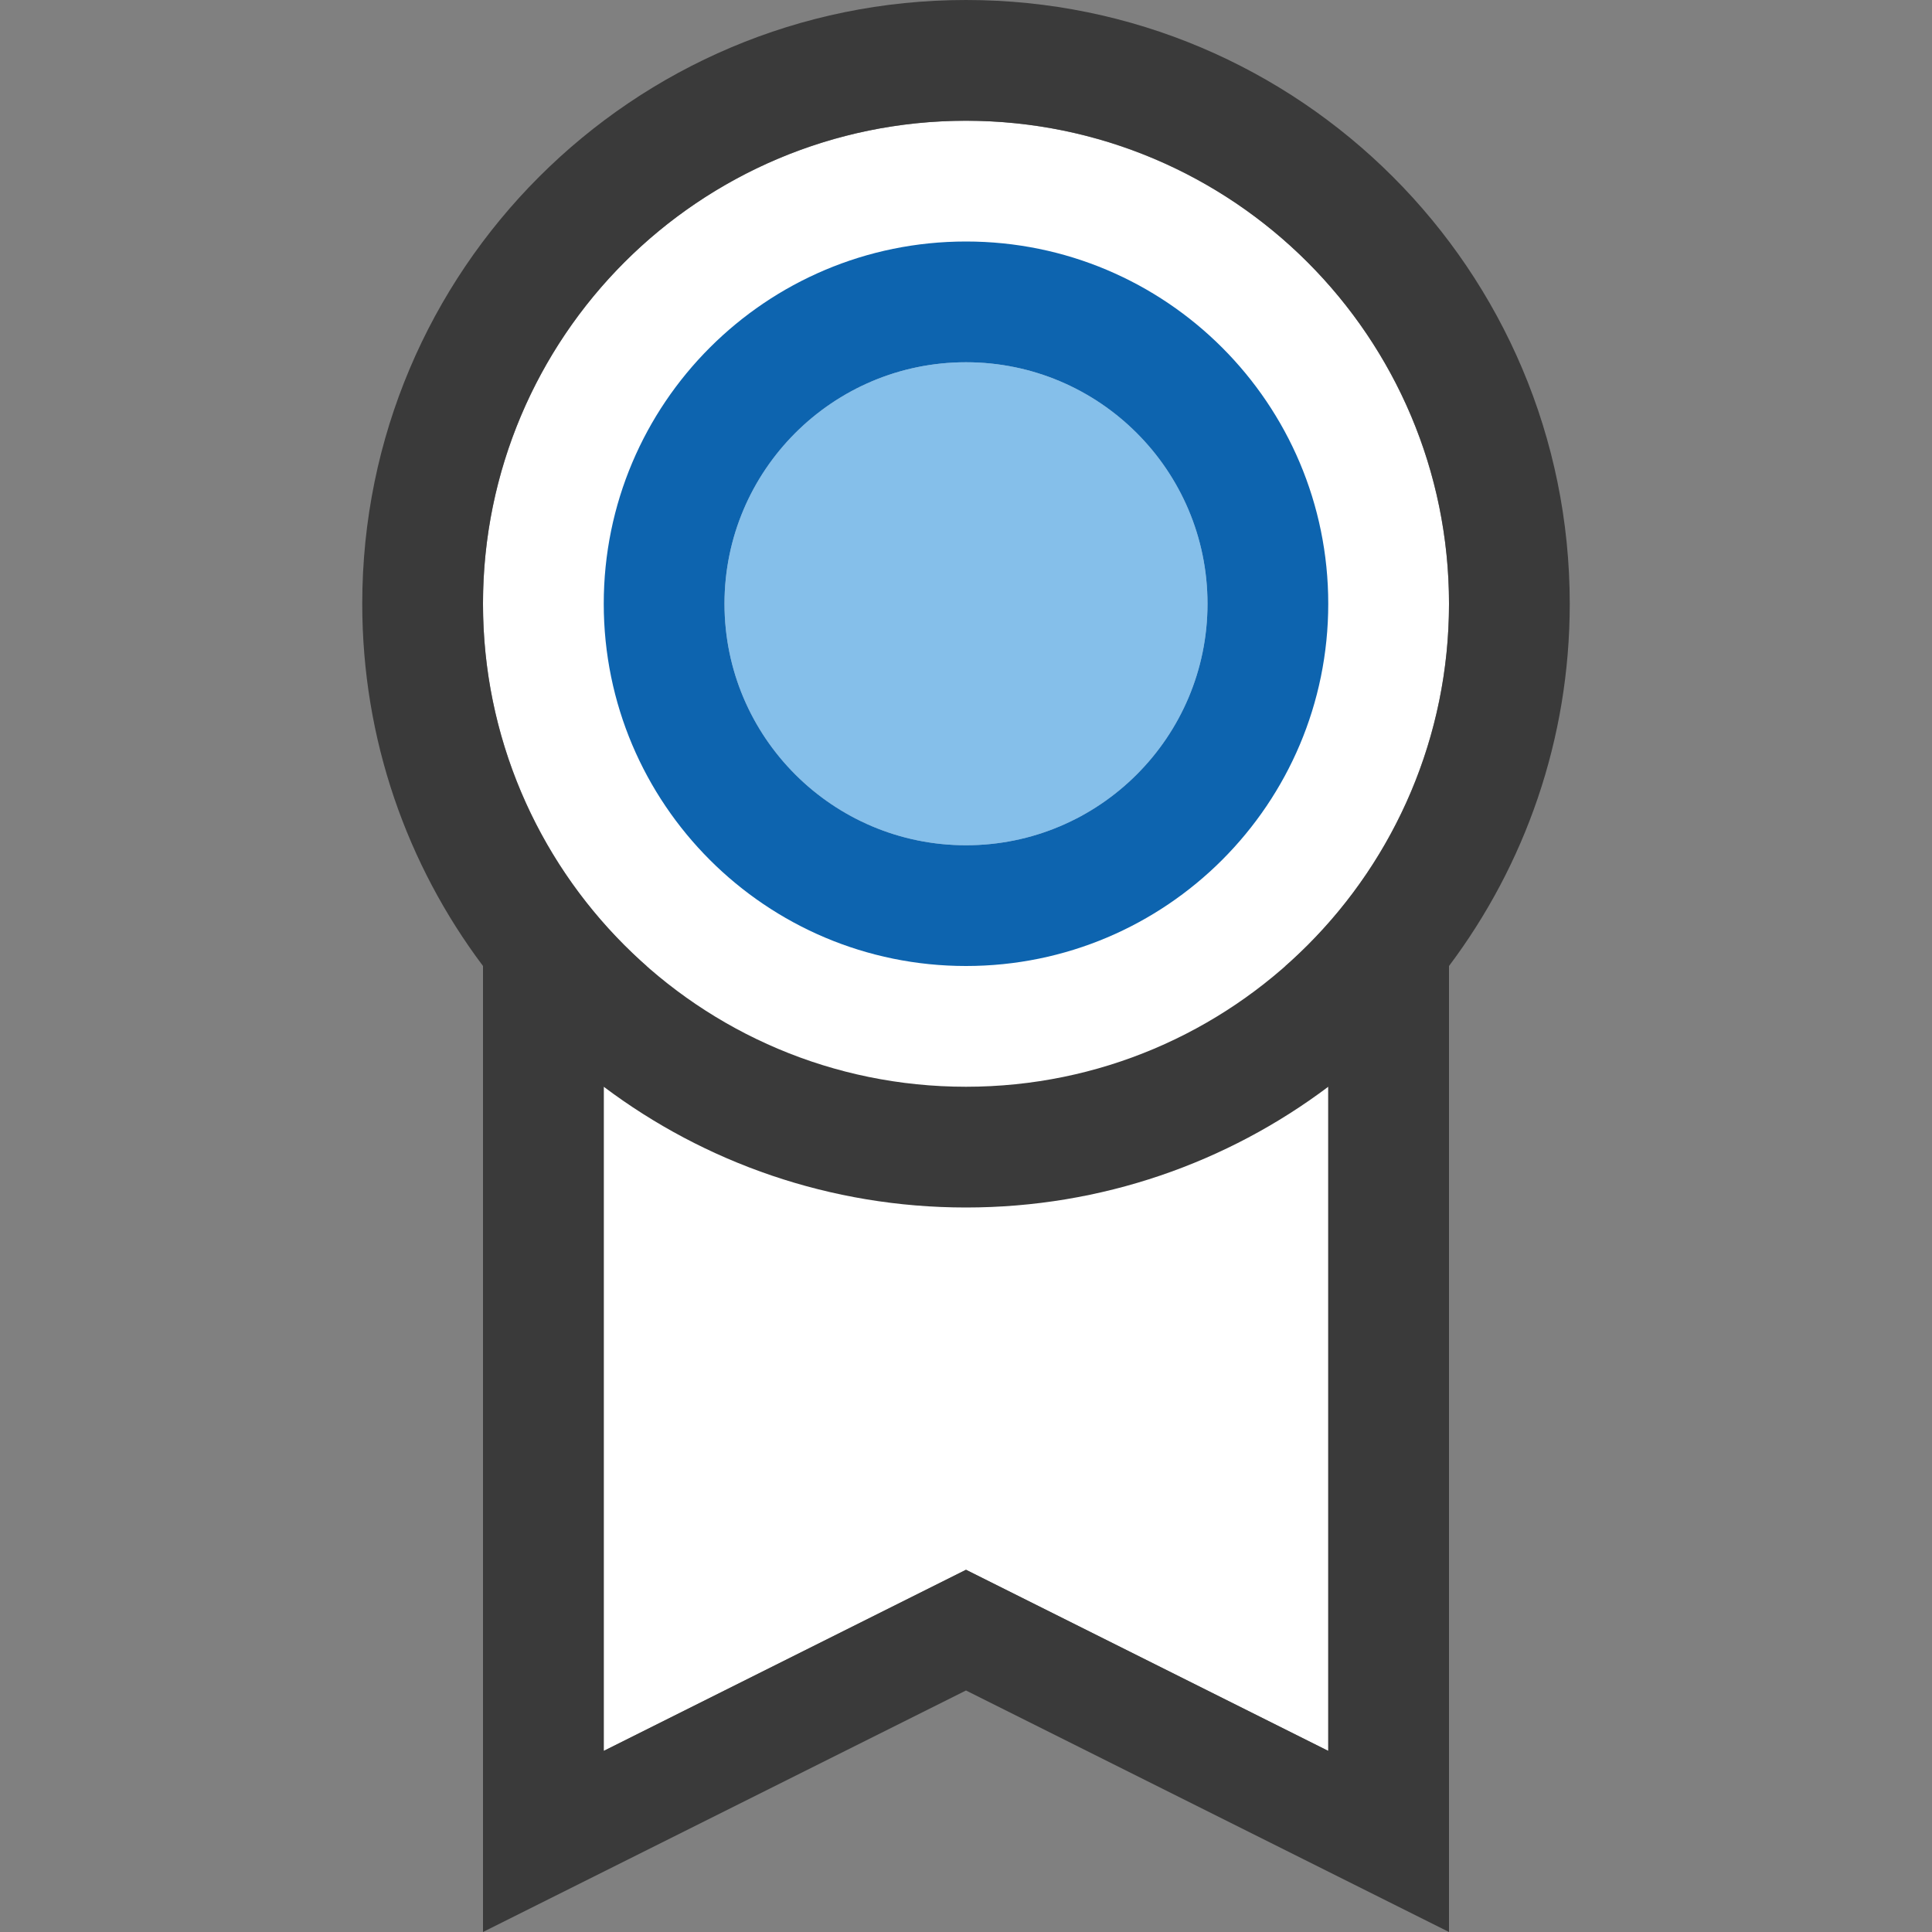 <svg width="16" height="16" viewBox="0 0 16 16" fill="none" xmlns="http://www.w3.org/2000/svg">
<rect x="0" y="0" width="16" height="16" fill="#808080" stroke="none"/>
<rect width="16" height="16" fill="black" fill-opacity="0"/>
<path d="M11 8V14.5L8 13L5 14.5V8H11Z" fill="white"/>
<circle cx="8" cy="5" r="4" fill="white"/>
<circle cx="8" cy="5" r="2" fill="#85BFEA"/>
<path fill-rule="evenodd" clip-rule="evenodd" d="M12 8V16L8 14L4 16V8C3.372 7.164 3 6.126 3 5C3 2.238 5.239 0 8 0C10.761 0 13 2.238 13 5C13 6.126 12.628 7.164 12 8ZM11 9C10.165 9.628 9.125 10 8 10C6.875 10 5.835 9.628 5 9V14.5L8 13L11 14.5V9ZM12 5C12 7.209 10.209 9 8 9C5.791 9 4 7.209 4 5C4 2.791 5.791 1 8 1C10.209 1 12 2.791 12 5Z" fill="#3A3A3A"/>
<path fill-rule="evenodd" clip-rule="evenodd" d="M8 8C9.657 8 11 6.657 11 5C11 3.343 9.657 2 8 2C6.343 2 5 3.343 5 5C5 6.657 6.343 8 8 8ZM8 7C9.104 7 10 6.104 10 5C10 3.896 9.104 3 8 3C6.896 3 6 3.896 6 5C6 6.104 6.896 7 8 7Z" fill="#0D64AF"/>
</svg>
